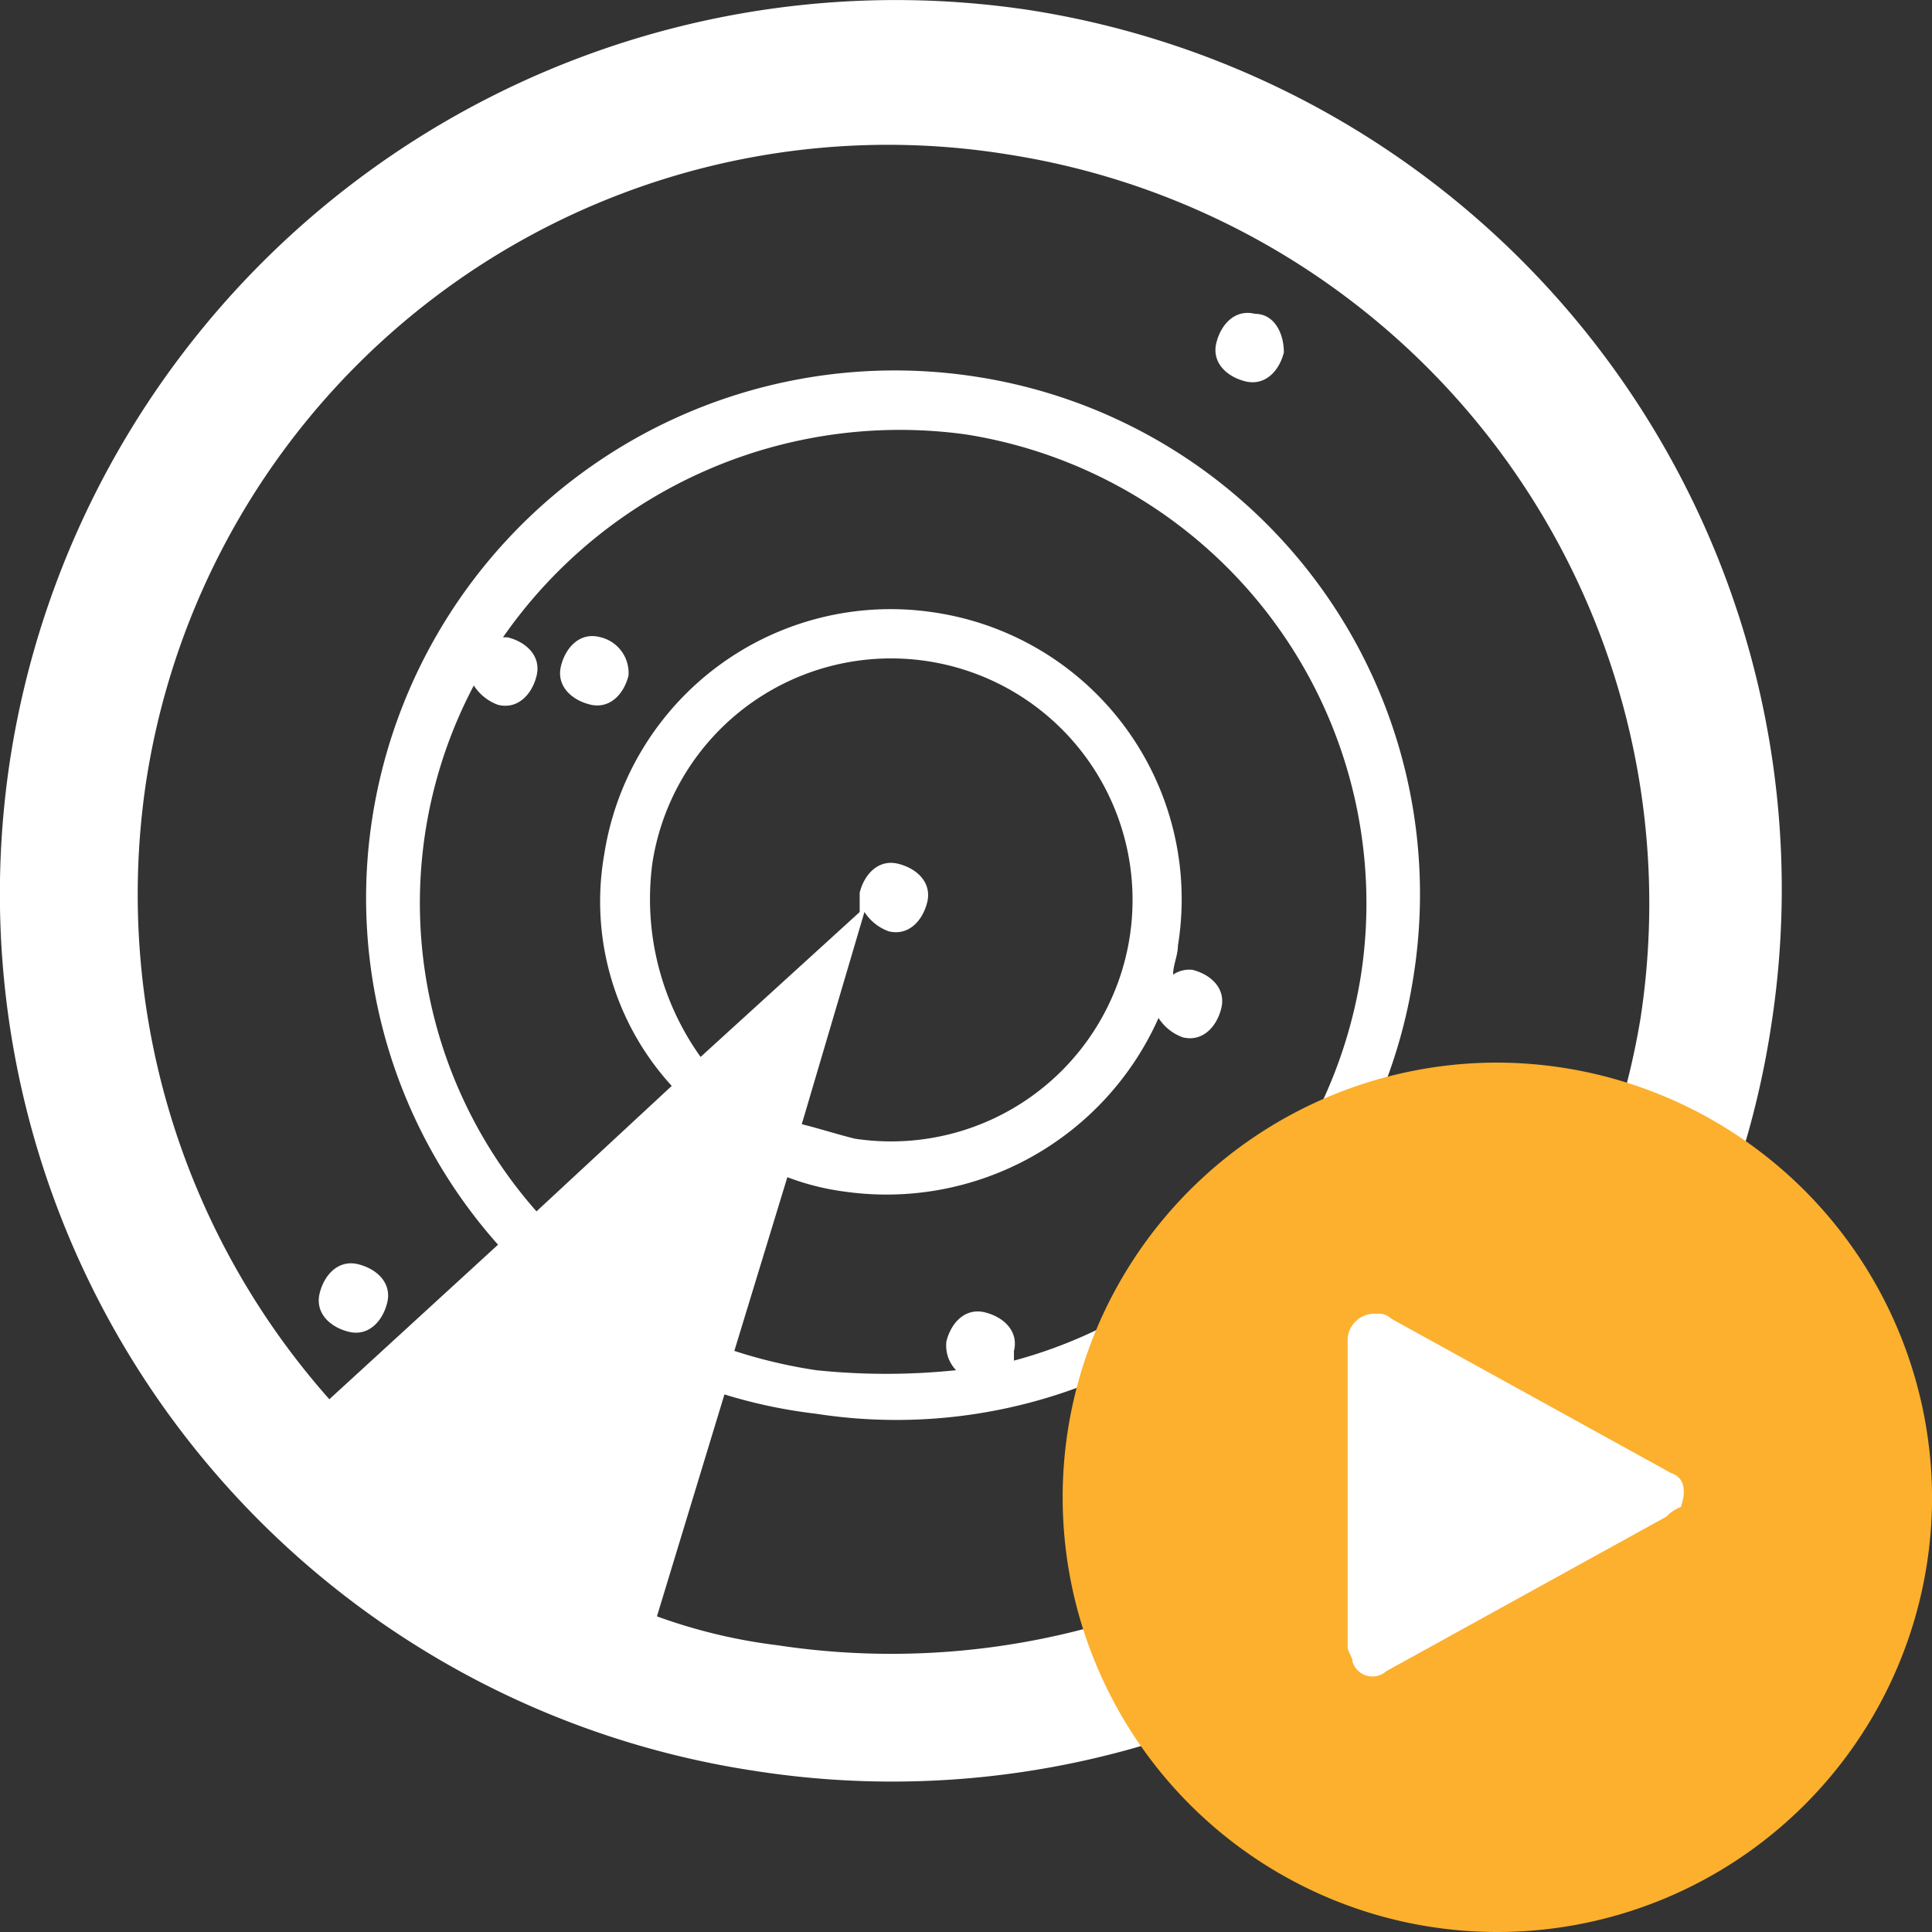 <svg xmlns="http://www.w3.org/2000/svg" width="32" height="32" viewBox="0 0 32 32">
    <rect x="0" y="0" width="32" height="32" fill="#333333" stroke="none"/>
    <defs>
        <style>
            .cls-3{fill:#fff}.cls-2{fill:none}
        </style>
    </defs>
    <g id="watch-videos-icon" transform="translate(.031 .005)">
        <path id="Rectangle_293" data-name="Rectangle 293" class="cls-2" transform="translate(-.006 -.001)" d="M0 0h31.944v31.965H0z"/>
        <path id="Radar_Urklippsbana" class="cls-3" d="M20.755 5.193c-.319-.08-.559.16-.639.479-.08.32.16.559.479.639.319.08.559-.16.639-.479 0-.32-.16-.639-.479-.639zM9.9 10.546c-.319-.08-.559.16-.639.479-.08.32.16.559.479.639.319.08.559-.16.639-.479a.608.608 0 0 0-.479-.639zM5.743 22.053c.319.08.559-.16.639-.479.08-.32-.16-.559-.479-.639-.319-.08-.559.16-.639.479-.08.32.16.559.479.639zM17 .159A14.843 14.843 0 0 0 .154 12.464a14.691 14.691 0 0 0 12.3 16.86A14.725 14.725 0 0 0 29.3 17.019 14.733 14.733 0 0 0 17 .159zm-8.145 19.9a7.715 7.715 0 0 1-1.038-8.71.8.8 0 0 0 .4.32c.319.08.559-.16.639-.479.08-.32-.16-.559-.479-.639H8.3a8.006 8.006 0 0 1 7.664-3.361 7.862 7.862 0 0 1 6.548 8.949 7.892 7.892 0 0 1-5.749 6.392v-.16c.08-.32-.16-.559-.479-.639-.319-.08-.559.16-.639.479a.587.587 0 0 0 .16.479 11.214 11.214 0 0 1-2.316 0 8.349 8.349 0 0 1-1.357-.32l.878-2.877a4.209 4.209 0 0 0 .958.24 4.932 4.932 0 0 0 5.19-2.877.8.8 0 0 0 .4.32c.319.08.559-.16.639-.479.08-.32-.16-.559-.479-.639a.48.48 0 0 0-.319.08c0-.16.08-.32.08-.479a4.8 4.8 0 0 0-3.992-5.513 4.8 4.8 0 0 0-5.51 4 4.525 4.525 0 0 0 1.118 3.835zm1.918-5.759a4 4 0 1 1 3.354 4.555c-.319-.08-.559-.16-.878-.24l1.038-3.515a.8.8 0 0 0 .4.32c.319.08.559-.16.639-.479.08-.32-.16-.559-.479-.639-.319-.08-.559.16-.639.479v.32l-2.635 2.4a4.5 4.5 0 0 1-.8-3.2zm2.077 12.946a9.068 9.068 0 0 1-2-.479l1.118-3.676a8.476 8.476 0 0 0 1.517.32 8.666 8.666 0 0 0 9.9-7.271 8.67 8.67 0 0 0-7.266-9.908A8.76 8.76 0 0 0 6.142 13.5a8.635 8.635 0 0 0 2.076 7.111l-2.794 2.56a12.6 12.6 0 0 1-3.035-10.227A12.433 12.433 0 0 1 16.682 2.556a12.554 12.554 0 0 1 10.46 14.3 12.577 12.577 0 0 1-14.292 10.39z"/>
        <g id="Group_594" data-name="Group 594" transform="translate(17.57 17.595)">
            <circle id="Ellipse_1" class="cls-3" cx="5.6" cy="5.6" r="5.6" transform="translate(1.568 1.568)"/>
            <g id="play_circle">
                <path id="Path_3073" d="M404.7 1234.5a7.2 7.2 0 1 0 7.2 7.2 7.221 7.221 0 0 0-7.2-7.2zm2.8 7.52-2.32 1.28-2.32 1.28a.344.344 0 0 1-.56-.16c0-.08-.08-.16-.08-.24v-5.12a.448.448 0 0 1 .48-.4.294.294 0 0 1 .24.08l2.32 1.28 2.32 1.28c.24.08.24.32.16.56a.618.618 0 0 0-.24.16z" transform="translate(-397.5 -1234.5)" style="fill:#fcb02d"/>
            </g>
        </g>
    </g>
</svg>

